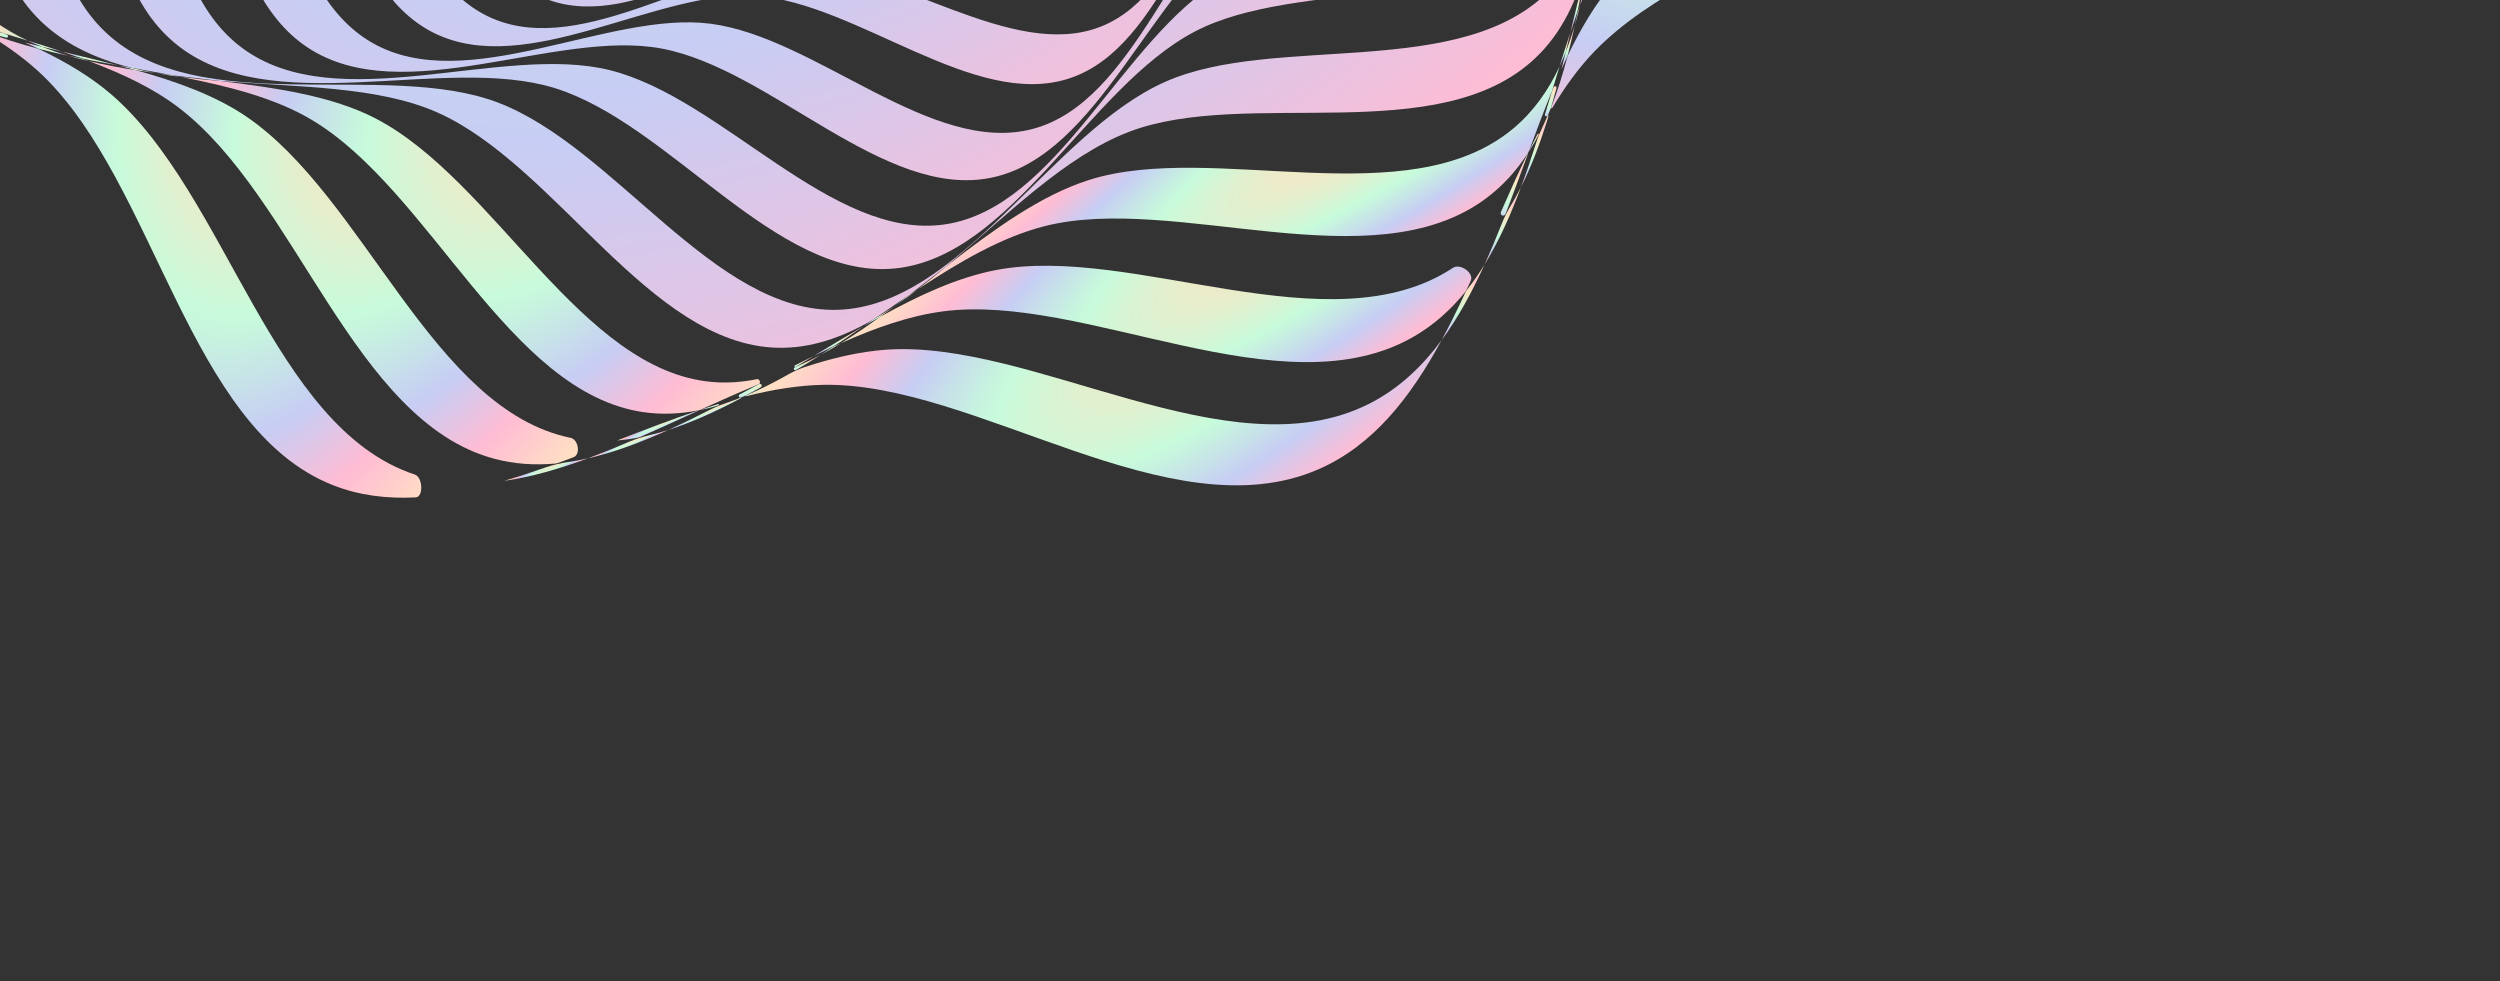 <svg width="265" height="104" viewBox="0 0 265 104" fill="none" xmlns="http://www.w3.org/2000/svg">
<rect x="0" y="0" width="265" height="104" fill="#333333" stroke="none"/>
<path d="M93.85 37.074C93.85 37.075 93.85 37.075 93.85 37.075C91.052 37.281 88.184 37.962 85.276 38.92C84.66 39.123 84.072 39.401 83.507 39.719C82.03 40.552 80.552 41.299 79.071 41.922C79.029 41.945 79.055 42.009 79.1 41.997C81.912 41.287 84.67 40.832 87.344 40.791C103.474 40.541 123.998 56.568 139.724 49.76C145.539 47.242 149.526 42.11 152.81 36.055C150.715 38.894 148.22 41.242 145.11 42.809C130.256 50.293 109.466 35.922 93.851 37.074C93.851 37.074 93.85 37.074 93.85 37.074Z" fill="url(#paint0_radial_1721_77990)"/>
<path d="M171.003 -1.798C171.003 -1.798 171.003 -1.798 171.003 -1.798C169.147 0.357 167.601 2.954 166.225 5.806C166.181 5.898 166.146 5.994 166.121 6.092C165.639 7.932 165.084 9.712 164.416 11.396C164.395 11.468 164.497 11.512 164.536 11.448C165.887 9.198 167.36 7.155 169.03 5.43C180.661 -6.585 206.358 -9.965 212.417 -25.273C213.522 -28.064 213.879 -31.013 213.723 -34.071C213.679 -34.929 211.579 -34.812 211.31 -33.996C206.304 -18.821 181.595 -14.096 171.003 -1.798C171.003 -1.798 171.003 -1.798 171.003 -1.798Z" fill="url(#paint1_radial_1721_77990)"/>
<path d="M11.789 10.002C11.789 10.002 11.789 10.002 11.789 10.002C9.633 8.146 7.034 6.599 4.18 5.223C4.092 5.18 3.999 5.146 3.904 5.122C2.062 4.64 0.28 4.084 -1.405 3.416C-1.477 3.395 -1.521 3.497 -1.457 3.536C0.793 4.886 2.836 6.36 4.561 8.029C16.576 19.661 19.956 45.358 35.264 51.417C38.055 52.522 41.004 52.879 44.062 52.722C44.92 52.679 44.803 50.579 43.987 50.31C28.812 45.303 24.087 20.595 11.789 10.003C11.789 10.002 11.789 10.002 11.789 10.002Z" fill="url(#paint2_radial_1721_77990)"/>
<path d="M53.434 50.973C53.435 50.972 53.435 50.972 53.435 50.972C56.332 50.565 59.297 49.699 62.3 48.588C61.624 48.741 60.95 48.87 60.279 48.969C59.441 49.094 58.611 49.272 57.812 49.553C56.344 50.069 54.883 50.549 53.434 50.973Z" fill="url(#paint3_radial_1721_77990)"/>
<path d="M152.81 36.056C152.81 36.056 152.81 36.056 152.81 36.056C154.563 33.679 156.036 30.957 157.355 28.056C156.795 28.965 156.197 29.832 155.554 30.648C155.457 30.772 155.373 30.905 155.307 31.048C154.51 32.761 153.685 34.442 152.81 36.056C152.809 36.056 152.81 36.056 152.81 36.056Z" fill="url(#paint4_radial_1721_77990)"/>
<path d="M157.355 28.056C157.355 28.057 157.356 28.057 157.356 28.056C158.886 25.575 160.13 22.781 161.225 19.837C160.89 20.5 160.537 21.144 160.163 21.767C159.796 22.377 159.465 23.009 159.203 23.672C158.615 25.163 158.003 26.631 157.355 28.056C157.355 28.056 157.355 28.056 157.355 28.056Z" fill="url(#paint5_radial_1721_77990)"/>
<path d="M62.301 48.588C65.115 47.949 67.971 46.872 70.847 45.572C70.172 45.787 69.498 45.977 68.825 46.138C68.103 46.311 67.39 46.525 66.707 46.818C65.232 47.449 63.762 48.048 62.301 48.588Z" fill="url(#paint6_radial_1721_77990)"/>
<path d="M26.05 12.315C26.05 12.315 26.05 12.315 26.05 12.315C22.809 10.124 18.758 8.656 14.393 7.436C12.702 7.171 11.04 6.864 9.432 6.482C13.011 7.824 16.293 9.384 18.965 11.427C31.469 20.987 37.435 44.64 52.408 48.631C54.532 49.197 56.696 49.329 58.889 49.135C58.972 49.127 59.053 49.109 59.131 49.08C59.685 48.879 60.239 48.674 60.793 48.466C61.574 48.173 61.305 46.58 60.488 46.412C45.783 43.396 38.681 20.857 26.051 12.315C26.05 12.315 26.05 12.315 26.05 12.315Z" fill="url(#paint7_radial_1721_77990)"/>
<path d="M105.568 28.627C105.568 28.627 105.568 28.627 105.568 28.627C101.492 29.411 97.385 31.31 93.269 33.597C91.901 34.586 90.53 35.523 89.151 36.371C92.788 34.743 96.394 33.478 99.931 33.009C114.982 31.013 135.919 43.753 149.876 35.67C152.006 34.437 153.797 32.82 155.335 30.923C155.383 30.864 155.423 30.799 155.454 30.731C155.603 30.409 155.75 30.087 155.897 29.764C156.274 28.933 154.782 27.885 154.02 28.387C140.977 36.99 120.012 25.849 105.568 28.627C105.568 28.627 105.568 28.627 105.568 28.627Z" fill="url(#paint8_radial_1721_77990)"/>
<path d="M173.315 -16.06C173.315 -16.06 173.315 -16.059 173.315 -16.059C171.124 -12.819 169.656 -8.767 168.436 -4.403C168.172 -2.712 167.864 -1.049 167.483 0.559C168.825 -3.02 170.384 -6.303 172.427 -8.975C181.988 -21.478 205.641 -27.445 209.632 -42.418C210.198 -44.541 210.33 -46.705 210.135 -48.899C210.128 -48.981 210.109 -49.063 210.081 -49.141C209.88 -49.694 209.675 -50.248 209.467 -50.803C209.174 -51.584 207.58 -51.315 207.412 -50.498C204.396 -35.793 181.857 -28.691 173.315 -16.06C173.315 -16.06 173.315 -16.06 173.315 -16.06Z" fill="url(#paint9_radial_1721_77990)"/>
<path d="M163.514 13.457C163.254 13.996 163.02 14.548 162.839 15.117C162.329 16.717 161.797 18.298 161.224 19.837C162.396 17.512 163.335 14.961 164.147 12.297C164.164 12.241 164.088 12.208 164.059 12.259C163.885 12.665 163.703 13.064 163.514 13.457Z" fill="url(#paint10_radial_1721_77990)"/>
<path d="M77.054 42.691C76.464 42.89 75.883 43.119 75.328 43.402C73.83 44.166 72.336 44.899 70.847 45.572C73.404 44.756 75.974 43.573 78.551 42.203C78.583 42.185 78.564 42.137 78.529 42.146C78.038 42.343 77.546 42.525 77.054 42.691Z" fill="url(#paint11_radial_1721_77990)"/>
<path d="M65.417 46.691C65.417 46.691 65.418 46.691 65.418 46.691C66.158 46.631 66.901 46.53 67.644 46.39C67.703 46.379 67.76 46.361 67.815 46.337C69.891 45.429 71.976 44.466 74.06 43.517C74.071 43.512 74.066 43.495 74.053 43.498C71.196 44.454 68.306 45.571 65.417 46.691Z" fill="url(#paint12_radial_1721_77990)"/>
<path d="M159.112 22.437C158.956 22.792 159.359 23.028 159.573 22.704C159.586 22.684 159.597 22.663 159.606 22.64C160.42 20.53 161.198 18.382 161.98 16.254C161.986 16.238 161.962 16.226 161.952 16.24C160.97 18.239 160.036 20.323 159.112 22.437Z" fill="url(#paint13_radial_1721_77990)"/>
<path d="M84.347 38.886C84.302 38.913 84.256 38.94 84.211 38.967C84.065 39.054 84.179 39.295 84.34 39.239C84.348 39.236 84.356 39.232 84.364 39.228C85.24 38.715 86.115 38.176 86.99 37.617C86.113 38.087 85.232 38.513 84.348 38.885L84.347 38.886Z" fill="url(#paint14_radial_1721_77990)"/>
<path d="M2.655 4.513C2.655 4.513 2.655 4.513 2.655 4.513C3.04 4.687 3.421 4.862 3.798 5.041C3.964 5.119 4.137 5.183 4.316 5.228C5.299 5.478 6.298 5.709 7.307 5.925C6.334 5.641 5.386 5.324 4.471 4.964C3.865 4.816 3.259 4.667 2.655 4.514C2.655 4.514 2.655 4.514 2.655 4.513Z" fill="url(#paint15_radial_1721_77990)"/>
<path d="M165.513 7.335C165.513 7.335 165.513 7.335 165.513 7.335C165.686 6.95 165.862 6.569 166.04 6.192C166.119 6.026 166.182 5.853 166.228 5.675C166.478 4.692 166.708 3.692 166.925 2.683C166.641 3.656 166.323 4.604 165.964 5.519C165.816 6.125 165.666 6.731 165.513 7.335C165.513 7.335 165.513 7.335 165.513 7.335Z" fill="url(#paint16_radial_1721_77990)"/>
<path d="M164.517 9.647C164.517 9.647 164.517 9.647 164.517 9.647C164.267 10.475 164.018 11.304 163.765 12.133C163.713 12.305 163.969 12.414 164.059 12.258C164.181 11.973 164.3 11.685 164.416 11.395C164.613 10.72 164.803 10.039 164.987 9.353C165.045 9.138 164.769 9.043 164.683 9.248C164.628 9.381 164.573 9.514 164.518 9.647C164.517 9.647 164.517 9.647 164.517 9.647Z" fill="url(#paint17_radial_1721_77990)"/>
<path d="M0.343 3.518C0.343 3.517 0.343 3.517 0.343 3.517C-0.485 3.268 -1.315 3.018 -2.143 2.766C-2.315 2.713 -2.424 2.969 -2.268 3.059C-1.984 3.181 -1.696 3.3 -1.405 3.416C-0.73 3.613 -0.049 3.803 0.636 3.987C0.852 4.045 0.947 3.77 0.741 3.683C0.609 3.628 0.476 3.573 0.343 3.518C0.343 3.518 0.343 3.518 0.343 3.518Z" fill="url(#paint18_radial_1721_77990)"/>
<path d="M80.463 40.715C79.774 41.08 79.084 41.445 78.394 41.809C78.215 41.903 78.332 42.198 78.528 42.146C78.709 42.074 78.89 42 79.07 41.924C79.59 41.643 80.109 41.355 80.629 41.061C80.867 40.927 80.715 40.612 80.463 40.715L80.463 40.715Z" fill="url(#paint19_radial_1721_77990)"/>
<path d="M74.244 43.433C74.244 43.433 74.244 43.433 74.244 43.433C74.242 43.434 74.241 43.434 74.24 43.435C74.227 43.441 74.233 43.46 74.247 43.458C74.883 43.326 75.519 43.165 76.155 42.975C76.159 42.974 76.164 42.972 76.168 42.97C76.249 42.928 76.201 42.808 76.113 42.835C75.492 43.025 74.869 43.225 74.245 43.432C74.245 43.432 74.244 43.432 74.244 43.433Z" fill="url(#paint20_radial_1721_77990)"/>
<path d="M162.079 15.984C162.079 15.984 162.079 15.984 162.079 15.984C162.078 15.986 162.078 15.988 162.077 15.99C162.071 16.007 162.095 16.02 162.105 16.004C162.461 15.444 162.794 14.863 163.107 14.266C163.109 14.262 163.11 14.258 163.112 14.254C163.137 14.174 163.028 14.128 162.989 14.203C162.68 14.787 162.377 15.381 162.079 15.983C162.079 15.983 162.079 15.984 162.079 15.984Z" fill="url(#paint21_radial_1721_77990)"/>
<path d="M75.5 40.49C75.5 40.49 75.5 40.49 75.5 40.49C61.509 39.285 52.462 19.114 39.799 12.549C35.227 10.179 29.317 9.315 23.219 8.575C21.872 8.465 20.537 8.333 19.225 8.162C24.351 9.169 29.19 10.414 33.006 12.682C45.689 20.224 53.819 41.599 68.196 43.686C70.157 43.971 72.109 43.878 74.054 43.496C74.117 43.474 74.18 43.453 74.244 43.432C76.323 42.487 78.399 41.558 80.464 40.713C80.679 40.599 80.494 40.135 80.256 40.184C78.689 40.509 77.106 40.628 75.5 40.49C75.5 40.49 75.5 40.49 75.5 40.49Z" fill="url(#paint22_radial_1721_77990)"/>
<path d="M160.45 13.585C160.45 13.585 160.45 13.585 160.449 13.585C149.265 22.995 128.575 14.92 115.456 19.07C110.304 20.699 105.33 24.341 100.377 28.172C99.354 29.033 98.327 29.87 97.294 30.662C101.756 27.71 106.23 25.113 110.748 23.968C124.546 20.472 145.428 30.055 157.545 21.01C159.316 19.688 160.758 18.073 161.953 16.242C161.995 16.156 162.038 16.07 162.08 15.985C162.872 13.832 163.67 11.7 164.518 9.649C164.781 8.777 165.045 7.907 165.312 7.043C164.133 9.569 162.573 11.799 160.45 13.585C160.45 13.585 160.45 13.585 160.45 13.585Z" fill="url(#paint23_radial_1721_77990)"/>
<path d="M-3.595 -0.55C-3.594 -0.551 -3.594 -0.551 -3.594 -0.551C-13.004 -11.736 -4.929 -32.426 -9.079 -45.545C-10.708 -50.697 -14.35 -55.67 -18.181 -60.623C-19.042 -61.647 -19.879 -62.673 -20.671 -63.706C-17.719 -59.245 -15.122 -54.77 -13.977 -50.252C-10.481 -36.454 -20.065 -15.572 -11.02 -3.455C-9.698 -1.684 -8.083 -0.242 -6.251 0.953C-6.165 0.995 -6.08 1.038 -5.994 1.08C-3.841 1.872 -1.71 2.67 0.342 3.518C1.213 3.781 2.084 4.045 2.947 4.311C0.422 3.133 -1.809 1.573 -3.595 -0.55C-3.595 -0.55 -3.595 -0.55 -3.595 -0.55Z" fill="url(#paint24_radial_1721_77990)"/>
<path d="M7.307 5.924C8.003 6.127 8.712 6.312 9.431 6.482C9.421 6.478 9.41 6.474 9.399 6.47C8.935 6.296 8.457 6.165 7.972 6.064C7.75 6.018 7.528 5.971 7.307 5.924Z" fill="url(#paint25_radial_1721_77990)"/>
<path d="M86.989 37.617C86.99 37.617 86.99 37.617 86.99 37.617C87.713 37.229 88.433 36.812 89.151 36.37C88.922 36.473 88.692 36.577 88.463 36.683C88.383 36.719 88.307 36.762 88.234 36.81C87.819 37.082 87.404 37.352 86.99 37.617C86.989 37.617 86.989 37.617 86.989 37.617Z" fill="url(#paint26_radial_1721_77990)"/>
<path d="M166.925 2.683C167.128 1.987 167.312 1.279 167.483 0.559C167.479 0.57 167.475 0.581 167.471 0.591C167.297 1.055 167.165 1.533 167.065 2.018C167.018 2.24 166.972 2.462 166.925 2.683Z" fill="url(#paint27_radial_1721_77990)"/>
<path d="M12.571 6.945C13.183 7.105 13.791 7.269 14.393 7.437C15.112 7.55 15.836 7.654 16.563 7.754C15.678 7.594 14.809 7.408 13.96 7.195C13.497 7.112 13.034 7.029 12.572 6.946C12.572 6.946 12.571 6.946 12.571 6.945Z" fill="url(#paint28_radial_1721_77990)"/>
<path d="M91.581 34.554C91.581 34.554 91.581 34.554 91.581 34.554C92.144 34.228 92.706 33.908 93.269 33.596C93.778 33.228 94.287 32.852 94.794 32.472C94.057 32.972 93.316 33.442 92.569 33.875C92.24 34.102 91.911 34.328 91.581 34.554C91.581 34.554 91.581 34.554 91.581 34.554Z" fill="url(#paint29_radial_1721_77990)"/>
<path d="M166.961 1.995C167.127 1.525 167.263 1.045 167.359 0.556C167.562 -0.485 167.756 -1.532 167.945 -2.579C167.43 -0.609 166.951 1.409 166.467 3.432C166.629 2.949 166.794 2.47 166.961 1.995Z" fill="url(#paint30_radial_1721_77990)"/>
<path d="M87.664 37.055C88.115 36.842 88.553 36.6 88.969 36.323C89.84 35.743 90.71 35.151 91.58 34.554C89.806 35.579 88.031 36.658 86.257 37.732C86.727 37.502 87.195 37.276 87.664 37.055Z" fill="url(#paint31_radial_1721_77990)"/>
<path d="M7.996 5.961C8.466 6.127 8.946 6.263 9.435 6.359C10.476 6.562 11.523 6.756 12.57 6.945C10.6 6.43 8.582 5.951 6.559 5.467C7.041 5.629 7.521 5.793 7.996 5.961Z" fill="url(#paint32_radial_1721_77990)"/>
<path d="M84.347 38.885C84.984 38.503 85.62 38.117 86.257 37.732C85.597 38.056 84.937 38.388 84.276 38.725C84.147 38.791 84.213 38.941 84.347 38.885Z" fill="url(#paint33_radial_1721_77990)"/>
<path d="M165.963 5.52C166.133 4.825 166.3 4.129 166.467 3.432C166.069 4.617 165.686 5.824 165.311 7.043C165.542 6.546 165.76 6.038 165.963 5.52Z" fill="url(#paint34_radial_1721_77990)"/>
<path d="M4.471 4.963C5.166 5.133 5.862 5.3 6.559 5.467C5.374 5.069 4.167 4.686 2.948 4.311C3.445 4.542 3.953 4.76 4.471 4.963Z" fill="url(#paint35_radial_1721_77990)"/>
<path d="M16.563 7.752C16.563 7.752 16.563 7.752 16.563 7.753C17.436 7.911 18.325 8.046 19.225 8.162C18.899 8.098 18.573 8.035 18.245 7.973C17.683 7.902 17.122 7.829 16.563 7.752C16.563 7.752 16.563 7.752 16.563 7.752Z" fill="url(#paint36_radial_1721_77990)"/>
<path d="M94.794 32.471C94.794 32.471 94.794 32.471 94.794 32.471C95.633 31.902 96.465 31.296 97.294 30.66C96.982 30.867 96.67 31.075 96.359 31.284C95.838 31.684 95.317 32.08 94.795 32.471C94.795 32.471 94.794 32.471 94.794 32.471Z" fill="url(#paint37_radial_1721_77990)"/>
<path d="M172.935 -36.403C172.935 -36.403 172.935 -36.403 172.935 -36.403C178.552 -48.978 197.486 -58.83 197.863 -72.383C197.962 -75.937 196.772 -79.308 194.875 -82.579C194.006 -83.841 193.135 -85.104 192.285 -86.368C191.258 -87.709 190.207 -89.046 189.171 -90.387C183.836 -96.725 177.55 -102.936 174.972 -109.693C170.236 -122.105 176.857 -142.502 167.159 -152.754C164.485 -155.58 160.972 -157.211 157.031 -158.204C155.595 -158.461 154.162 -158.715 152.746 -158.984C151.09 -159.194 149.424 -159.385 147.773 -159.585C139.564 -160.257 130.915 -160.124 124.599 -162.945C112.024 -168.562 102.171 -187.496 88.618 -187.873C85.064 -187.972 81.694 -186.782 78.423 -184.884C77.16 -184.016 75.897 -183.144 74.633 -182.295C73.293 -181.267 71.955 -180.217 70.615 -179.181C64.277 -173.846 58.065 -167.56 51.309 -164.981C38.897 -160.245 18.5 -166.867 8.248 -157.169C5.421 -154.495 3.79 -150.982 2.797 -147.041C2.541 -145.605 2.286 -144.171 2.017 -142.756C1.808 -141.099 1.616 -139.434 1.416 -137.782C0.745 -129.574 0.878 -120.924 -1.944 -114.609C-7.56 -102.034 -26.495 -92.181 -26.872 -78.628C-26.97 -75.074 -25.78 -71.703 -23.883 -68.432C-23.014 -67.17 -22.143 -65.907 -21.294 -64.643C-20.266 -63.303 -19.216 -61.965 -18.18 -60.624C-12.845 -54.286 -6.558 -48.075 -3.98 -41.318C0.756 -28.906 -5.866 -8.51 3.832 1.743C6.506 4.569 10.02 6.2 13.96 7.193C15.397 7.449 16.83 7.704 18.245 7.973C19.902 8.182 21.567 8.374 23.219 8.574C31.428 9.245 40.077 9.113 46.393 11.934C58.968 17.55 68.82 36.485 82.374 36.862C85.927 36.961 89.298 35.771 92.569 33.873C93.832 33.005 95.095 32.133 96.359 31.284C97.699 30.256 99.037 29.206 100.377 28.17C106.715 22.835 112.926 16.549 119.683 13.97C132.095 9.234 152.492 15.856 162.744 6.158C165.571 3.484 167.202 -0.029 168.194 -3.97C168.451 -5.407 168.706 -6.84 168.974 -8.255C169.184 -9.912 169.375 -11.577 169.576 -13.229C170.247 -21.438 170.114 -30.087 172.935 -36.403C172.935 -36.403 172.935 -36.403 172.935 -36.403ZM164.438 -1.223C155.112 8.687 135.106 3.457 123.423 8.712C111.312 14.16 101.859 32.444 88.791 32.84C75.723 33.238 65.176 15.563 52.756 10.861C40.775 6.325 21.124 12.762 11.214 3.437C1.303 -5.889 6.534 -25.895 1.278 -37.578C-4.17 -49.689 -22.453 -59.142 -22.85 -72.21C-23.247 -85.278 -5.572 -95.825 -0.871 -108.245C3.665 -120.226 -2.772 -139.877 6.554 -149.787C15.879 -159.698 35.886 -154.467 47.568 -159.723C59.68 -165.17 69.133 -183.454 82.201 -183.851C95.269 -184.248 105.816 -166.573 118.235 -161.872C130.216 -157.336 149.867 -163.773 159.778 -154.447C169.688 -145.122 164.457 -125.115 169.713 -113.432C175.161 -101.321 193.444 -91.868 193.841 -78.8C194.238 -65.732 176.564 -55.185 171.862 -42.766C167.326 -30.785 173.763 -11.133 164.438 -1.223Z" fill="url(#paint38_radial_1721_77990)"/>
<path d="M189.467 -84.738C189.467 -84.738 189.467 -84.738 189.467 -84.739C188.353 -97.279 170.247 -105.342 164.332 -116.68C158.626 -127.617 162.534 -147.143 152.485 -155.552C142.435 -163.962 123.904 -156.674 112.132 -160.364C99.929 -164.189 88.801 -180.589 76.26 -179.476C63.72 -178.362 55.656 -160.256 44.318 -154.341C33.381 -148.635 13.856 -152.543 5.446 -142.493C-2.964 -132.444 4.324 -113.913 0.635 -102.141C-3.19 -89.938 -19.591 -78.81 -18.477 -66.269C-17.364 -53.729 0.742 -45.665 6.658 -34.327C12.364 -23.39 8.456 -3.865 18.505 4.545C28.555 12.955 47.086 5.667 58.857 9.356C71.06 13.181 82.189 29.582 94.729 28.468C107.27 27.354 115.333 9.248 126.671 3.333C137.608 -2.373 157.134 1.535 165.543 -8.514C173.953 -18.564 166.665 -37.095 170.354 -48.866C174.179 -61.069 190.579 -72.198 189.466 -84.738C189.466 -84.738 189.466 -84.738 189.467 -84.738ZM166.08 -15.675C158.569 -5.559 139.608 -8.219 129.428 -2.13C118.876 4.182 112.148 22.013 100.172 23.783C88.196 25.553 76.598 10.432 64.67 7.443C53.164 4.559 35.783 12.592 25.667 5.081C15.55 -2.43 18.21 -21.391 12.121 -31.571C5.809 -42.123 -12.022 -48.851 -13.792 -60.827C-15.562 -72.803 -0.441 -84.401 2.549 -96.329C5.432 -107.835 -2.6 -125.216 4.911 -135.332C12.422 -145.449 31.383 -142.789 41.562 -148.878C52.115 -155.19 58.843 -173.021 70.819 -174.791C82.794 -176.561 94.393 -161.44 106.321 -158.451C117.827 -155.567 135.207 -163.599 145.324 -156.088C155.441 -148.577 152.78 -129.616 158.87 -119.437C165.182 -108.884 183.013 -102.156 184.783 -90.181C186.553 -78.205 171.431 -66.606 168.442 -54.678C165.558 -43.172 173.591 -25.792 166.08 -15.675Z" fill="url(#paint39_radial_1721_77990)"/>
<path d="M179.83 -95.112C177.465 -106.491 160.001 -111.944 153.363 -121.704C146.959 -131.12 148.451 -149.44 138.336 -156.074C128.22 -162.708 112.012 -154.04 100.824 -156.161C89.226 -158.36 77.266 -172.205 65.887 -169.84C54.509 -167.475 49.056 -150.011 39.295 -143.372C29.879 -136.969 11.559 -138.46 4.925 -128.345C-1.709 -118.23 6.96 -102.021 4.838 -90.833C2.639 -79.235 -11.206 -67.275 -8.84 -55.897C-6.475 -44.518 10.989 -39.065 17.627 -29.305C24.031 -19.889 22.54 -1.569 32.655 5.065C42.77 11.699 58.978 3.031 70.166 5.153C81.764 7.351 93.725 21.196 105.103 18.831C116.481 16.466 121.934 -0.998 131.695 -7.637C141.111 -14.04 159.431 -12.549 166.065 -22.664C172.699 -32.779 164.031 -48.988 166.152 -60.175C168.351 -71.774 182.196 -83.734 179.83 -95.112ZM165.521 -29.441C159.738 -19.395 142.128 -19.8 133.476 -13.149C124.508 -6.254 120.264 10.758 109.511 13.655C98.757 16.552 86.543 3.973 75.324 2.515C64.503 1.109 49.479 10.305 39.432 4.522C29.386 -1.26 29.791 -18.871 23.14 -27.523C16.244 -36.491 -0.767 -40.735 -3.664 -51.489C-6.561 -62.242 6.018 -74.457 7.476 -85.675C8.882 -96.496 -0.314 -111.52 5.469 -121.567C11.252 -131.614 28.861 -131.208 37.514 -137.859C46.482 -144.754 50.726 -161.766 61.479 -164.663C72.233 -167.56 84.447 -154.981 95.665 -153.523C106.487 -152.117 121.511 -161.313 131.558 -155.53C141.605 -149.747 141.199 -132.138 147.85 -123.486C154.745 -114.517 171.757 -110.273 174.654 -99.52C177.55 -88.766 164.971 -76.552 163.514 -65.334C162.108 -54.512 171.304 -39.488 165.521 -29.441Z" fill="url(#paint40_radial_1721_77990)"/>
<path d="M169.297 -103.396C165.933 -113.503 149.453 -116.609 142.37 -124.79C135.538 -132.681 134.946 -149.52 125.03 -154.484C115.115 -159.447 101.28 -149.83 90.868 -150.571C80.075 -151.339 67.712 -162.671 57.604 -159.307C47.497 -155.943 44.391 -139.462 36.21 -132.38C28.319 -125.547 11.48 -124.956 6.516 -115.04C1.553 -105.124 11.17 -91.29 10.429 -80.878C9.661 -70.085 -1.671 -57.722 1.693 -47.614C5.057 -37.506 21.538 -34.4 28.62 -26.219C35.453 -18.328 36.045 -1.49 45.96 3.474C55.876 8.438 69.71 -1.179 80.122 -0.439C90.915 0.329 103.278 11.662 113.386 8.297C123.494 4.933 126.6 -11.547 134.781 -18.63C142.672 -25.462 159.51 -26.055 164.474 -35.969C169.438 -45.885 159.821 -59.72 160.561 -70.132C161.329 -80.925 172.662 -93.288 169.297 -103.396ZM157.326 -74.551C157.198 -64.588 167.13 -51.938 162.951 -42.214C158.771 -32.489 142.759 -30.991 135.617 -24.042C128.214 -16.838 126.17 -0.961 116.724 2.806C107.279 6.573 94.869 -3.54 84.541 -3.673C74.578 -3.8 61.928 6.131 52.204 1.952C42.48 -2.227 40.981 -18.24 34.032 -25.381C26.829 -32.784 10.952 -34.829 7.185 -44.275C3.418 -53.72 13.531 -66.13 13.663 -76.458C13.791 -86.421 3.859 -99.071 8.038 -108.795C12.218 -118.519 28.23 -120.018 35.372 -126.966C42.775 -134.17 44.819 -150.047 54.265 -153.814C63.71 -157.581 76.12 -147.468 86.448 -147.336C96.411 -147.208 109.061 -157.14 118.785 -152.96C128.509 -148.781 130.008 -132.768 136.957 -125.627C144.16 -118.224 160.037 -116.179 163.804 -106.734C167.571 -97.288 157.458 -84.879 157.326 -74.551Z" fill="url(#paint41_radial_1721_77990)"/>
<path d="M131.648 -126.01C124.646 -132.415 122.335 -147.556 112.858 -150.991C103.381 -154.426 91.904 -144.283 82.424 -143.853C72.597 -143.407 60.238 -152.335 51.467 -148.231C42.695 -144.126 41.63 -128.917 34.991 -121.659C28.587 -114.657 13.445 -112.345 10.01 -102.868C6.575 -93.392 16.718 -81.915 17.148 -72.435C17.594 -62.608 8.666 -50.249 12.771 -41.477C16.875 -32.706 32.084 -31.64 39.342 -25.002C46.344 -18.597 48.656 -3.456 58.133 -0.021C67.609 3.414 79.086 -6.729 88.566 -7.159C98.394 -7.604 110.752 1.323 119.524 -2.781C128.295 -6.886 129.361 -22.094 136 -29.353C142.404 -36.355 157.546 -38.667 160.981 -48.143C164.416 -57.62 154.272 -69.097 153.842 -78.577C153.397 -88.404 162.324 -100.763 158.22 -109.534C154.116 -118.306 138.907 -119.372 131.648 -126.01ZM150.146 -82.194C151.077 -73.227 161.331 -62.903 158.597 -53.725C155.862 -44.548 141.63 -41.519 135.943 -34.524C130.047 -27.274 129.877 -12.791 121.785 -8.414C113.693 -4.037 101.479 -11.821 92.184 -10.855C83.217 -9.924 72.893 0.33 63.715 -2.404C54.538 -5.139 51.509 -19.371 44.514 -25.058C37.264 -30.954 22.781 -31.124 18.404 -39.216C14.027 -47.308 21.811 -59.522 20.845 -68.817C19.914 -77.784 9.66 -88.108 12.394 -97.285C15.129 -106.463 29.361 -109.492 35.048 -116.486C40.944 -123.737 41.114 -138.22 49.206 -142.597C57.298 -146.974 69.512 -139.19 78.807 -140.156C87.774 -141.087 98.098 -151.341 107.276 -148.607C116.453 -145.872 119.482 -131.64 126.476 -125.952C133.727 -120.057 148.21 -119.887 152.587 -111.795C156.964 -103.703 149.18 -91.489 150.146 -82.194Z" fill="url(#paint42_radial_1721_77990)"/>
<path d="M121.475 -125.473C114.546 -130.466 110.898 -143.759 102.067 -145.84C93.237 -147.921 84.038 -137.654 75.609 -136.279C66.871 -134.854 54.89 -141.543 47.478 -136.957C40.066 -132.372 40.703 -118.666 35.526 -111.483C30.533 -104.554 17.24 -100.906 15.159 -92.076C13.079 -83.246 23.345 -74.046 24.72 -65.617C26.145 -56.879 19.456 -44.899 24.042 -37.487C28.627 -30.074 42.333 -30.711 49.516 -25.535C56.445 -20.542 60.093 -7.248 68.923 -5.168C77.753 -3.087 86.953 -13.353 95.382 -14.728C104.12 -16.153 116.1 -9.464 123.512 -14.05C130.925 -18.635 130.288 -32.342 135.464 -39.525C140.457 -46.453 153.751 -50.102 155.832 -58.932C157.912 -67.762 147.646 -76.961 146.271 -85.391C144.846 -94.128 151.535 -106.109 146.949 -113.521C142.363 -120.933 128.657 -120.296 121.475 -125.473ZM142.253 -88.163C144.012 -80.291 154.197 -72.181 152.721 -63.741C151.244 -55.301 138.911 -51.132 134.583 -44.325C130.097 -37.269 131.45 -24.381 124.713 -19.651C117.976 -14.92 106.313 -20.569 98.154 -18.745C90.282 -16.986 82.172 -6.801 73.732 -8.278C65.292 -9.754 61.123 -22.088 54.316 -26.416C47.26 -30.902 34.372 -29.549 29.642 -36.286C24.911 -43.022 30.56 -54.685 28.736 -62.845C26.977 -70.717 16.792 -78.827 18.269 -87.267C19.745 -95.707 32.079 -99.876 36.407 -106.683C40.893 -113.739 39.54 -126.627 46.277 -131.357C53.014 -136.087 64.677 -130.439 72.836 -132.262C80.708 -134.021 88.818 -144.206 97.258 -142.73C105.698 -141.253 109.867 -128.919 116.674 -124.592C123.73 -120.106 136.618 -121.459 141.348 -114.722C146.079 -107.985 140.43 -96.322 142.253 -88.163Z" fill="url(#paint43_radial_1721_77990)"/>
<path d="M112.104 -123.333C105.472 -127.026 100.879 -138.386 92.868 -139.312C84.857 -140.238 77.795 -130.224 70.495 -128.141C62.928 -125.981 51.66 -130.65 45.59 -125.837C39.518 -121.024 41.495 -108.989 37.666 -102.114C33.973 -95.482 22.613 -90.888 21.687 -82.878C20.761 -74.867 30.774 -67.804 32.858 -60.505C35.018 -52.937 30.349 -41.67 35.162 -35.599C39.975 -29.528 52.01 -31.505 58.885 -27.676C65.517 -23.982 70.111 -12.622 78.121 -11.696C86.132 -10.771 93.195 -20.784 100.494 -22.868C108.062 -25.028 119.329 -20.358 125.4 -25.171C131.471 -29.985 129.494 -42.02 133.323 -48.895C137.017 -55.527 148.377 -60.12 149.303 -68.131C150.228 -76.141 140.215 -83.204 138.131 -90.504C135.971 -98.071 140.641 -109.339 135.828 -115.409C131.014 -121.481 118.979 -119.504 112.104 -123.333ZM133.94 -92.412C136.288 -85.694 146.045 -79.63 145.615 -72.082C145.186 -64.535 134.804 -59.617 131.709 -53.208C128.5 -46.565 131.006 -35.409 125.587 -30.573C120.167 -25.738 109.367 -29.493 102.403 -27.06C95.684 -24.712 89.62 -14.955 82.073 -15.385C74.525 -15.814 69.608 -26.196 63.199 -29.291C56.556 -32.5 45.4 -29.994 40.564 -35.414C35.728 -40.833 39.484 -51.633 37.05 -58.597C34.703 -65.316 24.946 -71.38 25.375 -78.927C25.805 -86.475 36.187 -91.393 39.282 -97.801C42.49 -104.444 39.984 -115.601 45.404 -120.436C50.824 -125.272 61.623 -121.516 68.588 -123.95C75.306 -126.298 81.371 -136.055 88.918 -135.625C96.465 -135.195 101.383 -124.814 107.792 -121.719C114.435 -118.51 125.591 -121.016 130.427 -115.596C135.263 -110.176 131.507 -99.377 133.94 -92.412Z" fill="url(#paint44_radial_1721_77990)"/>
<defs>
<radialGradient id="paint0_radial_1721_77990" cx="0" cy="0" r="1" gradientUnits="userSpaceOnUse" gradientTransform="translate(136.254 24.86) rotate(-39.196) scale(132.982 41.237)">
<stop stop-color="#FFB6D5"/>
<stop offset="0.1" stop-color="#FFE3C0"/>
<stop offset="0.29" stop-color="#C7FBDB"/>
<stop offset="0.43" stop-color="#C7CDF4"/>
<stop offset="0.54" stop-color="#FFBCD4"/>
<stop offset="0.66" stop-color="#FFE0C3"/>
<stop offset="0.76" stop-color="#B0F1D4"/>
<stop offset="0.84" stop-color="#C9CEEC"/>
<stop offset="0.91" stop-color="#FFC1DA"/>
<stop offset="1" stop-color="#BDFFE3"/>
</radialGradient>
<radialGradient id="paint1_radial_1721_77990" cx="0" cy="0" r="1" gradientUnits="userSpaceOnUse" gradientTransform="translate(205.72 -32.594) rotate(-40.322) scale(125.071 41.233)">
<stop stop-color="#FFB6D5"/>
<stop offset="0.1" stop-color="#FFE3C0"/>
<stop offset="0.29" stop-color="#C7FBDB"/>
<stop offset="0.43" stop-color="#C7CDF4"/>
<stop offset="0.54" stop-color="#FFBCD4"/>
<stop offset="0.66" stop-color="#FFE0C3"/>
<stop offset="0.76" stop-color="#B0F1D4"/>
<stop offset="0.84" stop-color="#C9CEEC"/>
<stop offset="0.91" stop-color="#FFC1DA"/>
<stop offset="1" stop-color="#BDFFE3"/>
</radialGradient>
<radialGradient id="paint2_radial_1721_77990" cx="0" cy="0" r="1" gradientUnits="userSpaceOnUse" gradientTransform="translate(28.974 6.714) rotate(-75.787) scale(94.895 54.345)">
<stop stop-color="#FFB6D5"/>
<stop offset="0.1" stop-color="#FFE3C0"/>
<stop offset="0.29" stop-color="#C7FBDB"/>
<stop offset="0.43" stop-color="#C7CDF4"/>
<stop offset="0.54" stop-color="#FFBCD4"/>
<stop offset="0.66" stop-color="#FFE0C3"/>
<stop offset="0.76" stop-color="#B0F1D4"/>
<stop offset="0.84" stop-color="#C9CEEC"/>
<stop offset="0.91" stop-color="#FFC1DA"/>
<stop offset="1" stop-color="#BDFFE3"/>
</radialGradient>
<radialGradient id="paint3_radial_1721_77990" cx="0" cy="0" r="1" gradientUnits="userSpaceOnUse" gradientTransform="translate(60.621 48.203) rotate(-28.678) scale(16.597 1.798)">
<stop stop-color="#FFB6D5"/>
<stop offset="0.1" stop-color="#FFE3C0"/>
<stop offset="0.29" stop-color="#C7FBDB"/>
<stop offset="0.43" stop-color="#C7CDF4"/>
<stop offset="0.54" stop-color="#FFBCD4"/>
<stop offset="0.66" stop-color="#FFE0C3"/>
<stop offset="0.76" stop-color="#B0F1D4"/>
<stop offset="0.84" stop-color="#C9CEEC"/>
<stop offset="0.91" stop-color="#FFC1DA"/>
<stop offset="1" stop-color="#BDFFE3"/>
</radialGradient>
<radialGradient id="paint4_radial_1721_77990" cx="0" cy="0" r="1" gradientUnits="userSpaceOnUse" gradientTransform="translate(156.841 29.695) rotate(-48.726) scale(14.794 6.773)">
<stop stop-color="#FFB6D5"/>
<stop offset="0.1" stop-color="#FFE3C0"/>
<stop offset="0.29" stop-color="#C7FBDB"/>
<stop offset="0.43" stop-color="#C7CDF4"/>
<stop offset="0.54" stop-color="#FFBCD4"/>
<stop offset="0.66" stop-color="#FFE0C3"/>
<stop offset="0.76" stop-color="#B0F1D4"/>
<stop offset="0.84" stop-color="#C9CEEC"/>
<stop offset="0.91" stop-color="#FFC1DA"/>
<stop offset="1" stop-color="#BDFFE3"/>
</radialGradient>
<radialGradient id="paint5_radial_1721_77990" cx="0" cy="0" r="1" gradientUnits="userSpaceOnUse" gradientTransform="translate(160.829 21.544) rotate(-52.372) scale(14.175 7.113)">
<stop stop-color="#FFB6D5"/>
<stop offset="0.1" stop-color="#FFE3C0"/>
<stop offset="0.29" stop-color="#C7FBDB"/>
<stop offset="0.43" stop-color="#C7CDF4"/>
<stop offset="0.54" stop-color="#FFBCD4"/>
<stop offset="0.66" stop-color="#FFE0C3"/>
<stop offset="0.76" stop-color="#B0F1D4"/>
<stop offset="0.84" stop-color="#C9CEEC"/>
<stop offset="0.91" stop-color="#FFC1DA"/>
<stop offset="1" stop-color="#BDFFE3"/>
</radialGradient>
<radialGradient id="paint6_radial_1721_77990" cx="0" cy="0" r="1" gradientUnits="userSpaceOnUse" gradientTransform="translate(69.389 45.682) rotate(-25.942) scale(16.466 0.861)">
<stop stop-color="#FFB6D5"/>
<stop offset="0.1" stop-color="#FFE3C0"/>
<stop offset="0.29" stop-color="#C7FBDB"/>
<stop offset="0.43" stop-color="#C7CDF4"/>
<stop offset="0.54" stop-color="#FFBCD4"/>
<stop offset="0.66" stop-color="#FFE0C3"/>
<stop offset="0.76" stop-color="#B0F1D4"/>
<stop offset="0.84" stop-color="#C9CEEC"/>
<stop offset="0.91" stop-color="#FFC1DA"/>
<stop offset="1" stop-color="#BDFFE3"/>
</radialGradient>
<radialGradient id="paint7_radial_1721_77990" cx="0" cy="0" r="1" gradientUnits="userSpaceOnUse" gradientTransform="translate(42.472 7.303) rotate(-69.786) scale(93.369 55.231)">
<stop stop-color="#FFB6D5"/>
<stop offset="0.1" stop-color="#FFE3C0"/>
<stop offset="0.29" stop-color="#C7FBDB"/>
<stop offset="0.43" stop-color="#C7CDF4"/>
<stop offset="0.54" stop-color="#FFBCD4"/>
<stop offset="0.66" stop-color="#FFE0C3"/>
<stop offset="0.76" stop-color="#B0F1D4"/>
<stop offset="0.84" stop-color="#C9CEEC"/>
<stop offset="0.91" stop-color="#FFC1DA"/>
<stop offset="1" stop-color="#BDFFE3"/>
</radialGradient>
<radialGradient id="paint8_radial_1721_77990" cx="0" cy="0" r="1" gradientUnits="userSpaceOnUse" gradientTransform="translate(143.835 17.682) rotate(-36.346) scale(126.936 32.807)">
<stop stop-color="#FFB6D5"/>
<stop offset="0.1" stop-color="#FFE3C0"/>
<stop offset="0.29" stop-color="#C7FBDB"/>
<stop offset="0.43" stop-color="#C7CDF4"/>
<stop offset="0.54" stop-color="#FFBCD4"/>
<stop offset="0.66" stop-color="#FFE0C3"/>
<stop offset="0.76" stop-color="#B0F1D4"/>
<stop offset="0.84" stop-color="#C9CEEC"/>
<stop offset="0.91" stop-color="#FFC1DA"/>
<stop offset="1" stop-color="#BDFFE3"/>
</radialGradient>
<radialGradient id="paint9_radial_1721_77990" cx="0" cy="0" r="1" gradientUnits="userSpaceOnUse" gradientTransform="translate(202.7 -44.213) rotate(-44.016) scale(114.96 44.858)">
<stop stop-color="#FFB6D5"/>
<stop offset="0.1" stop-color="#FFE3C0"/>
<stop offset="0.29" stop-color="#C7FBDB"/>
<stop offset="0.43" stop-color="#C7CDF4"/>
<stop offset="0.54" stop-color="#FFBCD4"/>
<stop offset="0.66" stop-color="#FFE0C3"/>
<stop offset="0.76" stop-color="#B0F1D4"/>
<stop offset="0.84" stop-color="#C9CEEC"/>
<stop offset="0.91" stop-color="#FFC1DA"/>
<stop offset="1" stop-color="#BDFFE3"/>
</radialGradient>
<radialGradient id="paint10_radial_1721_77990" cx="0" cy="0" r="1" gradientUnits="userSpaceOnUse" gradientTransform="translate(163.999 13.571) rotate(-56.105) scale(12.85 6.919)">
<stop stop-color="#FFB6D5"/>
<stop offset="0.1" stop-color="#FFE3C0"/>
<stop offset="0.29" stop-color="#C7FBDB"/>
<stop offset="0.43" stop-color="#C7CDF4"/>
<stop offset="0.54" stop-color="#FFBCD4"/>
<stop offset="0.66" stop-color="#FFE0C3"/>
<stop offset="0.76" stop-color="#B0F1D4"/>
<stop offset="0.84" stop-color="#C9CEEC"/>
<stop offset="0.91" stop-color="#FFC1DA"/>
<stop offset="1" stop-color="#BDFFE3"/>
</radialGradient>
<radialGradient id="paint11_radial_1721_77990" cx="0" cy="0" r="1" gradientUnits="userSpaceOnUse" gradientTransform="translate(77.518 42.502) rotate(-25.259) scale(15.774 0.603)">
<stop stop-color="#FFB6D5"/>
<stop offset="0.1" stop-color="#FFE3C0"/>
<stop offset="0.29" stop-color="#C7FBDB"/>
<stop offset="0.43" stop-color="#C7CDF4"/>
<stop offset="0.54" stop-color="#FFBCD4"/>
<stop offset="0.66" stop-color="#FFE0C3"/>
<stop offset="0.76" stop-color="#B0F1D4"/>
<stop offset="0.84" stop-color="#C9CEEC"/>
<stop offset="0.91" stop-color="#FFC1DA"/>
<stop offset="1" stop-color="#BDFFE3"/>
</radialGradient>
<radialGradient id="paint12_radial_1721_77990" cx="0" cy="0" r="1" gradientUnits="userSpaceOnUse" gradientTransform="translate(72.693 43.702) rotate(-25.842) scale(16.905 0.849)">
<stop stop-color="#FFB6D5"/>
<stop offset="0.1" stop-color="#FFE3C0"/>
<stop offset="0.29" stop-color="#C7FBDB"/>
<stop offset="0.43" stop-color="#C7CDF4"/>
<stop offset="0.54" stop-color="#FFBCD4"/>
<stop offset="0.66" stop-color="#FFE0C3"/>
<stop offset="0.76" stop-color="#B0F1D4"/>
<stop offset="0.84" stop-color="#C9CEEC"/>
<stop offset="0.91" stop-color="#FFC1DA"/>
<stop offset="1" stop-color="#BDFFE3"/>
</radialGradient>
<radialGradient id="paint13_radial_1721_77990" cx="0" cy="0" r="1" gradientUnits="userSpaceOnUse" gradientTransform="translate(161.64 17.895) rotate(-53.008) scale(14.488 7.37)">
<stop stop-color="#FFB6D5"/>
<stop offset="0.1" stop-color="#FFE3C0"/>
<stop offset="0.29" stop-color="#C7FBDB"/>
<stop offset="0.43" stop-color="#C7CDF4"/>
<stop offset="0.54" stop-color="#FFBCD4"/>
<stop offset="0.66" stop-color="#FFE0C3"/>
<stop offset="0.76" stop-color="#B0F1D4"/>
<stop offset="0.84" stop-color="#C9CEEC"/>
<stop offset="0.91" stop-color="#FFC1DA"/>
<stop offset="1" stop-color="#BDFFE3"/>
</radialGradient>
<radialGradient id="paint14_radial_1721_77990" cx="0" cy="0" r="1" gradientUnits="userSpaceOnUse" gradientTransform="translate(86.376 37.994) rotate(-26.773) scale(8.504 0.59)">
<stop stop-color="#FFB6D5"/>
<stop offset="0.1" stop-color="#FFE3C0"/>
<stop offset="0.29" stop-color="#C7FBDB"/>
<stop offset="0.43" stop-color="#C7CDF4"/>
<stop offset="0.54" stop-color="#FFBCD4"/>
<stop offset="0.66" stop-color="#FFE0C3"/>
<stop offset="0.76" stop-color="#B0F1D4"/>
<stop offset="0.84" stop-color="#C9CEEC"/>
<stop offset="0.91" stop-color="#FFC1DA"/>
<stop offset="1" stop-color="#BDFFE3"/>
</radialGradient>
<radialGradient id="paint15_radial_1721_77990" cx="0" cy="0" r="1" gradientUnits="userSpaceOnUse" gradientTransform="translate(5.832 3.942) rotate(-51.44) scale(7.645 3.756)">
<stop stop-color="#FFB6D5"/>
<stop offset="0.1" stop-color="#FFE3C0"/>
<stop offset="0.29" stop-color="#C7FBDB"/>
<stop offset="0.43" stop-color="#C7CDF4"/>
<stop offset="0.54" stop-color="#FFBCD4"/>
<stop offset="0.66" stop-color="#FFE0C3"/>
<stop offset="0.76" stop-color="#B0F1D4"/>
<stop offset="0.84" stop-color="#C9CEEC"/>
<stop offset="0.91" stop-color="#FFC1DA"/>
<stop offset="1" stop-color="#BDFFE3"/>
</radialGradient>
<radialGradient id="paint16_radial_1721_77990" cx="0" cy="0" r="1" gradientUnits="userSpaceOnUse" gradientTransform="translate(166.83 3.672) rotate(-59.95) scale(7.119 4.034)">
<stop stop-color="#FFB6D5"/>
<stop offset="0.1" stop-color="#FFE3C0"/>
<stop offset="0.29" stop-color="#C7FBDB"/>
<stop offset="0.43" stop-color="#C7CDF4"/>
<stop offset="0.54" stop-color="#FFBCD4"/>
<stop offset="0.66" stop-color="#FFE0C3"/>
<stop offset="0.76" stop-color="#B0F1D4"/>
<stop offset="0.84" stop-color="#C9CEEC"/>
<stop offset="0.91" stop-color="#FFC1DA"/>
<stop offset="1" stop-color="#BDFFE3"/>
</radialGradient>
<radialGradient id="paint17_radial_1721_77990" cx="0" cy="0" r="1" gradientUnits="userSpaceOnUse" gradientTransform="translate(165.336 8.654) rotate(-57.61) scale(9.878 5.439)">
<stop stop-color="#FFB6D5"/>
<stop offset="0.1" stop-color="#FFE3C0"/>
<stop offset="0.29" stop-color="#C7FBDB"/>
<stop offset="0.43" stop-color="#C7CDF4"/>
<stop offset="0.54" stop-color="#FFBCD4"/>
<stop offset="0.66" stop-color="#FFE0C3"/>
<stop offset="0.76" stop-color="#B0F1D4"/>
<stop offset="0.84" stop-color="#C9CEEC"/>
<stop offset="0.91" stop-color="#FFC1DA"/>
<stop offset="1" stop-color="#BDFFE3"/>
</radialGradient>
<radialGradient id="paint18_radial_1721_77990" cx="0" cy="0" r="1" gradientUnits="userSpaceOnUse" gradientTransform="translate(0.608 1.654) rotate(-53.545) scale(10.221 5.257)">
<stop stop-color="#FFB6D5"/>
<stop offset="0.1" stop-color="#FFE3C0"/>
<stop offset="0.29" stop-color="#C7FBDB"/>
<stop offset="0.43" stop-color="#C7CDF4"/>
<stop offset="0.54" stop-color="#FFBCD4"/>
<stop offset="0.66" stop-color="#FFE0C3"/>
<stop offset="0.76" stop-color="#B0F1D4"/>
<stop offset="0.84" stop-color="#C9CEEC"/>
<stop offset="0.91" stop-color="#FFC1DA"/>
<stop offset="1" stop-color="#BDFFE3"/>
</radialGradient>
<radialGradient id="paint19_radial_1721_77990" cx="0" cy="0" r="1" gradientUnits="userSpaceOnUse" gradientTransform="translate(81.932 40.222) rotate(-26.428) scale(12.05 0.751)">
<stop stop-color="#FFB6D5"/>
<stop offset="0.1" stop-color="#FFE3C0"/>
<stop offset="0.29" stop-color="#C7FBDB"/>
<stop offset="0.43" stop-color="#C7CDF4"/>
<stop offset="0.54" stop-color="#FFBCD4"/>
<stop offset="0.66" stop-color="#FFE0C3"/>
<stop offset="0.76" stop-color="#B0F1D4"/>
<stop offset="0.84" stop-color="#C9CEEC"/>
<stop offset="0.91" stop-color="#FFC1DA"/>
<stop offset="1" stop-color="#BDFFE3"/>
</radialGradient>
<radialGradient id="paint20_radial_1721_77990" cx="0" cy="0" r="1" gradientUnits="userSpaceOnUse" gradientTransform="translate(76.382 42.594) rotate(-27.716) scale(5.182 0.46)">
<stop stop-color="#FFB6D5"/>
<stop offset="0.1" stop-color="#FFE3C0"/>
<stop offset="0.29" stop-color="#C7FBDB"/>
<stop offset="0.43" stop-color="#C7CDF4"/>
<stop offset="0.54" stop-color="#FFBCD4"/>
<stop offset="0.66" stop-color="#FFE0C3"/>
<stop offset="0.76" stop-color="#B0F1D4"/>
<stop offset="0.84" stop-color="#C9CEEC"/>
<stop offset="0.91" stop-color="#FFC1DA"/>
<stop offset="1" stop-color="#BDFFE3"/>
</radialGradient>
<radialGradient id="paint21_radial_1721_77990" cx="0" cy="0" r="1" gradientUnits="userSpaceOnUse" gradientTransform="translate(163.184 14.105) rotate(-50.902) scale(4.515 2.19)">
<stop stop-color="#FFB6D5"/>
<stop offset="0.1" stop-color="#FFE3C0"/>
<stop offset="0.29" stop-color="#C7FBDB"/>
<stop offset="0.43" stop-color="#C7CDF4"/>
<stop offset="0.54" stop-color="#FFBCD4"/>
<stop offset="0.66" stop-color="#FFE0C3"/>
<stop offset="0.76" stop-color="#B0F1D4"/>
<stop offset="0.84" stop-color="#C9CEEC"/>
<stop offset="0.91" stop-color="#FFC1DA"/>
<stop offset="1" stop-color="#BDFFE3"/>
</radialGradient>
<radialGradient id="paint22_radial_1721_77990" cx="0" cy="0" r="1" gradientUnits="userSpaceOnUse" gradientTransform="translate(60.008 4.374) rotate(-59.956) scale(104.071 58.969)">
<stop stop-color="#FFB6D5"/>
<stop offset="0.1" stop-color="#FFE3C0"/>
<stop offset="0.29" stop-color="#C7FBDB"/>
<stop offset="0.43" stop-color="#C7CDF4"/>
<stop offset="0.54" stop-color="#FFBCD4"/>
<stop offset="0.66" stop-color="#FFE0C3"/>
<stop offset="0.76" stop-color="#B0F1D4"/>
<stop offset="0.84" stop-color="#C9CEEC"/>
<stop offset="0.91" stop-color="#FFC1DA"/>
<stop offset="1" stop-color="#BDFFE3"/>
</radialGradient>
<radialGradient id="paint23_radial_1721_77990" cx="0" cy="0" r="1" gradientUnits="userSpaceOnUse" gradientTransform="translate(153.491 7.351) rotate(-32.892) scale(132.45 25.494)">
<stop stop-color="#FFB6D5"/>
<stop offset="0.1" stop-color="#FFE3C0"/>
<stop offset="0.29" stop-color="#C7FBDB"/>
<stop offset="0.43" stop-color="#C7CDF4"/>
<stop offset="0.54" stop-color="#FFBCD4"/>
<stop offset="0.66" stop-color="#FFE0C3"/>
<stop offset="0.76" stop-color="#B0F1D4"/>
<stop offset="0.84" stop-color="#C9CEEC"/>
<stop offset="0.91" stop-color="#FFC1DA"/>
<stop offset="1" stop-color="#BDFFE3"/>
</radialGradient>
<radialGradient id="paint24_radial_1721_77990" cx="0" cy="0" r="1" gradientUnits="userSpaceOnUse" gradientTransform="translate(-13.398 -48.492) rotate(-90.462) scale(89.111 37.893)">
<stop stop-color="#FFB6D5"/>
<stop offset="0.1" stop-color="#FFE3C0"/>
<stop offset="0.29" stop-color="#C7FBDB"/>
<stop offset="0.43" stop-color="#C7CDF4"/>
<stop offset="0.54" stop-color="#FFBCD4"/>
<stop offset="0.66" stop-color="#FFE0C3"/>
<stop offset="0.76" stop-color="#B0F1D4"/>
<stop offset="0.84" stop-color="#C9CEEC"/>
<stop offset="0.91" stop-color="#FFC1DA"/>
<stop offset="1" stop-color="#BDFFE3"/>
</radialGradient>
<radialGradient id="paint25_radial_1721_77990" cx="0" cy="0" r="1" gradientUnits="userSpaceOnUse" gradientTransform="translate(8.777 5.635) rotate(-49.661) scale(3.504 1.647)">
<stop stop-color="#FFB6D5"/>
<stop offset="0.1" stop-color="#FFE3C0"/>
<stop offset="0.29" stop-color="#C7FBDB"/>
<stop offset="0.43" stop-color="#C7CDF4"/>
<stop offset="0.54" stop-color="#FFBCD4"/>
<stop offset="0.66" stop-color="#FFE0C3"/>
<stop offset="0.76" stop-color="#B0F1D4"/>
<stop offset="0.84" stop-color="#C9CEEC"/>
<stop offset="0.91" stop-color="#FFC1DA"/>
<stop offset="1" stop-color="#BDFFE3"/>
</radialGradient>
<radialGradient id="paint26_radial_1721_77990" cx="0" cy="0" r="1" gradientUnits="userSpaceOnUse" gradientTransform="translate(88.831 36.582) rotate(-27.542) scale(4.523 0.385)">
<stop stop-color="#FFB6D5"/>
<stop offset="0.1" stop-color="#FFE3C0"/>
<stop offset="0.29" stop-color="#C7FBDB"/>
<stop offset="0.43" stop-color="#C7CDF4"/>
<stop offset="0.54" stop-color="#FFBCD4"/>
<stop offset="0.66" stop-color="#FFE0C3"/>
<stop offset="0.76" stop-color="#B0F1D4"/>
<stop offset="0.84" stop-color="#C9CEEC"/>
<stop offset="0.91" stop-color="#FFC1DA"/>
<stop offset="1" stop-color="#BDFFE3"/>
</radialGradient>
<radialGradient id="paint27_radial_1721_77990" cx="0" cy="0" r="1" gradientUnits="userSpaceOnUse" gradientTransform="translate(167.454 1.013) rotate(-62.068) scale(3.16 1.826)">
<stop stop-color="#FFB6D5"/>
<stop offset="0.1" stop-color="#FFE3C0"/>
<stop offset="0.29" stop-color="#C7FBDB"/>
<stop offset="0.43" stop-color="#C7CDF4"/>
<stop offset="0.54" stop-color="#FFBCD4"/>
<stop offset="0.66" stop-color="#FFE0C3"/>
<stop offset="0.76" stop-color="#B0F1D4"/>
<stop offset="0.84" stop-color="#C9CEEC"/>
<stop offset="0.91" stop-color="#FFC1DA"/>
<stop offset="1" stop-color="#BDFFE3"/>
</radialGradient>
<radialGradient id="paint28_radial_1721_77990" cx="0" cy="0" r="1" gradientUnits="userSpaceOnUse" gradientTransform="translate(15.386 6.322) rotate(-47.036) scale(6.638 2.887)">
<stop stop-color="#FFB6D5"/>
<stop offset="0.1" stop-color="#FFE3C0"/>
<stop offset="0.29" stop-color="#C7FBDB"/>
<stop offset="0.43" stop-color="#C7CDF4"/>
<stop offset="0.54" stop-color="#FFBCD4"/>
<stop offset="0.66" stop-color="#FFE0C3"/>
<stop offset="0.76" stop-color="#B0F1D4"/>
<stop offset="0.84" stop-color="#C9CEEC"/>
<stop offset="0.91" stop-color="#FFC1DA"/>
<stop offset="1" stop-color="#BDFFE3"/>
</radialGradient>
<radialGradient id="paint29_radial_1721_77990" cx="0" cy="0" r="1" gradientUnits="userSpaceOnUse" gradientTransform="translate(94.324 32.838) rotate(-29.427) scale(6.909 0.853)">
<stop stop-color="#FFB6D5"/>
<stop offset="0.1" stop-color="#FFE3C0"/>
<stop offset="0.29" stop-color="#C7FBDB"/>
<stop offset="0.43" stop-color="#C7CDF4"/>
<stop offset="0.54" stop-color="#FFBCD4"/>
<stop offset="0.66" stop-color="#FFE0C3"/>
<stop offset="0.76" stop-color="#B0F1D4"/>
<stop offset="0.84" stop-color="#C9CEEC"/>
<stop offset="0.91" stop-color="#FFC1DA"/>
<stop offset="1" stop-color="#BDFFE3"/>
</radialGradient>
<radialGradient id="paint30_radial_1721_77990" cx="0" cy="0" r="1" gradientUnits="userSpaceOnUse" gradientTransform="translate(167.879 -1.29) rotate(-62.997) scale(8.841 5.143)">
<stop stop-color="#FFB6D5"/>
<stop offset="0.1" stop-color="#FFE3C0"/>
<stop offset="0.29" stop-color="#C7FBDB"/>
<stop offset="0.43" stop-color="#C7CDF4"/>
<stop offset="0.54" stop-color="#FFBCD4"/>
<stop offset="0.66" stop-color="#FFE0C3"/>
<stop offset="0.76" stop-color="#B0F1D4"/>
<stop offset="0.84" stop-color="#C9CEEC"/>
<stop offset="0.91" stop-color="#FFC1DA"/>
<stop offset="1" stop-color="#BDFFE3"/>
</radialGradient>
<radialGradient id="paint31_radial_1721_77990" cx="0" cy="0" r="1" gradientUnits="userSpaceOnUse" gradientTransform="translate(90.793 35.1) rotate(-28.094) scale(11.222 1.082)">
<stop stop-color="#FFB6D5"/>
<stop offset="0.1" stop-color="#FFE3C0"/>
<stop offset="0.29" stop-color="#C7FBDB"/>
<stop offset="0.43" stop-color="#C7CDF4"/>
<stop offset="0.54" stop-color="#FFBCD4"/>
<stop offset="0.66" stop-color="#FFE0C3"/>
<stop offset="0.76" stop-color="#B0F1D4"/>
<stop offset="0.84" stop-color="#C9CEEC"/>
<stop offset="0.91" stop-color="#FFC1DA"/>
<stop offset="1" stop-color="#BDFFE3"/>
</radialGradient>
<radialGradient id="paint32_radial_1721_77990" cx="0" cy="0" r="1" gradientUnits="userSpaceOnUse" gradientTransform="translate(10.741 4.614) rotate(-48.915) scale(9.938 4.575)">
<stop stop-color="#FFB6D5"/>
<stop offset="0.1" stop-color="#FFE3C0"/>
<stop offset="0.29" stop-color="#C7FBDB"/>
<stop offset="0.43" stop-color="#C7CDF4"/>
<stop offset="0.54" stop-color="#FFBCD4"/>
<stop offset="0.66" stop-color="#FFE0C3"/>
<stop offset="0.76" stop-color="#B0F1D4"/>
<stop offset="0.84" stop-color="#C9CEEC"/>
<stop offset="0.91" stop-color="#FFC1DA"/>
<stop offset="1" stop-color="#BDFFE3"/>
</radialGradient>
<radialGradient id="paint33_radial_1721_77990" cx="0" cy="0" r="1" gradientUnits="userSpaceOnUse" gradientTransform="translate(85.75 38.028) rotate(-26.227) scale(6.952 0.404)">
<stop stop-color="#FFB6D5"/>
<stop offset="0.1" stop-color="#FFE3C0"/>
<stop offset="0.29" stop-color="#C7FBDB"/>
<stop offset="0.43" stop-color="#C7CDF4"/>
<stop offset="0.54" stop-color="#FFBCD4"/>
<stop offset="0.66" stop-color="#FFE0C3"/>
<stop offset="0.76" stop-color="#B0F1D4"/>
<stop offset="0.84" stop-color="#C9CEEC"/>
<stop offset="0.91" stop-color="#FFC1DA"/>
<stop offset="1" stop-color="#BDFFE3"/>
</radialGradient>
<radialGradient id="paint34_radial_1721_77990" cx="0" cy="0" r="1" gradientUnits="userSpaceOnUse" gradientTransform="translate(166.383 4.199) rotate(-59.1) scale(5.59 3.138)">
<stop stop-color="#FFB6D5"/>
<stop offset="0.1" stop-color="#FFE3C0"/>
<stop offset="0.29" stop-color="#C7FBDB"/>
<stop offset="0.43" stop-color="#C7CDF4"/>
<stop offset="0.54" stop-color="#FFBCD4"/>
<stop offset="0.66" stop-color="#FFE0C3"/>
<stop offset="0.76" stop-color="#B0F1D4"/>
<stop offset="0.84" stop-color="#C9CEEC"/>
<stop offset="0.91" stop-color="#FFC1DA"/>
<stop offset="1" stop-color="#BDFFE3"/>
</radialGradient>
<radialGradient id="paint35_radial_1721_77990" cx="0" cy="0" r="1" gradientUnits="userSpaceOnUse" gradientTransform="translate(5.4 3.887) rotate(-52.187) scale(5.924 2.961)">
<stop stop-color="#FFB6D5"/>
<stop offset="0.1" stop-color="#FFE3C0"/>
<stop offset="0.29" stop-color="#C7FBDB"/>
<stop offset="0.43" stop-color="#C7CDF4"/>
<stop offset="0.54" stop-color="#FFBCD4"/>
<stop offset="0.66" stop-color="#FFE0C3"/>
<stop offset="0.76" stop-color="#B0F1D4"/>
<stop offset="0.84" stop-color="#C9CEEC"/>
<stop offset="0.91" stop-color="#FFC1DA"/>
<stop offset="1" stop-color="#BDFFE3"/>
</radialGradient>
<radialGradient id="paint36_radial_1721_77990" cx="0" cy="0" r="1" gradientUnits="userSpaceOnUse" gradientTransform="translate(18.469 7.293) rotate(-44.968) scale(4.46 1.805)">
<stop stop-color="#FFB6D5"/>
<stop offset="0.1" stop-color="#FFE3C0"/>
<stop offset="0.29" stop-color="#C7FBDB"/>
<stop offset="0.43" stop-color="#C7CDF4"/>
<stop offset="0.54" stop-color="#FFBCD4"/>
<stop offset="0.66" stop-color="#FFE0C3"/>
<stop offset="0.76" stop-color="#B0F1D4"/>
<stop offset="0.84" stop-color="#C9CEEC"/>
<stop offset="0.91" stop-color="#FFC1DA"/>
<stop offset="1" stop-color="#BDFFE3"/>
</radialGradient>
<radialGradient id="paint37_radial_1721_77990" cx="0" cy="0" r="1" gradientUnits="userSpaceOnUse" gradientTransform="translate(96.934 30.987) rotate(-31.348) scale(5.535 0.897)">
<stop stop-color="#FFB6D5"/>
<stop offset="0.1" stop-color="#FFE3C0"/>
<stop offset="0.29" stop-color="#C7FBDB"/>
<stop offset="0.43" stop-color="#C7CDF4"/>
<stop offset="0.54" stop-color="#FFBCD4"/>
<stop offset="0.66" stop-color="#FFE0C3"/>
<stop offset="0.76" stop-color="#B0F1D4"/>
<stop offset="0.84" stop-color="#C9CEEC"/>
<stop offset="0.91" stop-color="#FFC1DA"/>
<stop offset="1" stop-color="#BDFFE3"/>
</radialGradient>
<radialGradient id="paint38_radial_1721_77990" cx="0" cy="0" r="1" gradientUnits="userSpaceOnUse" gradientTransform="translate(130.973 -156.848) rotate(-55.543) scale(458.22 244.456)">
<stop stop-color="#FFB6D5"/>
<stop offset="0.1" stop-color="#FFE3C0"/>
<stop offset="0.29" stop-color="#C7FBDB"/>
<stop offset="0.43" stop-color="#C7CDF4"/>
<stop offset="0.54" stop-color="#FFBCD4"/>
<stop offset="0.66" stop-color="#FFE0C3"/>
<stop offset="0.76" stop-color="#B0F1D4"/>
<stop offset="0.84" stop-color="#C9CEEC"/>
<stop offset="0.91" stop-color="#FFC1DA"/>
<stop offset="1" stop-color="#BDFFE3"/>
</radialGradient>
<radialGradient id="paint39_radial_1721_77990" cx="0" cy="0" r="1" gradientUnits="userSpaceOnUse" gradientTransform="translate(128.063 -151.644) rotate(-55.543) scale(428.916 228.823)">
<stop stop-color="#FFB6D5"/>
<stop offset="0.1" stop-color="#FFE3C0"/>
<stop offset="0.29" stop-color="#C7FBDB"/>
<stop offset="0.43" stop-color="#C7CDF4"/>
<stop offset="0.54" stop-color="#FFBCD4"/>
<stop offset="0.66" stop-color="#FFE0C3"/>
<stop offset="0.76" stop-color="#B0F1D4"/>
<stop offset="0.84" stop-color="#C9CEEC"/>
<stop offset="0.91" stop-color="#FFC1DA"/>
<stop offset="1" stop-color="#BDFFE3"/>
</radialGradient>
<radialGradient id="paint40_radial_1721_77990" cx="0" cy="0" r="1" gradientUnits="userSpaceOnUse" gradientTransform="translate(125.853 -147.69) rotate(-55.543) scale(406.637 216.937)">
<stop stop-color="#FFB6D5"/>
<stop offset="0.1" stop-color="#FFE3C0"/>
<stop offset="0.29" stop-color="#C7FBDB"/>
<stop offset="0.43" stop-color="#C7CDF4"/>
<stop offset="0.54" stop-color="#FFBCD4"/>
<stop offset="0.66" stop-color="#FFE0C3"/>
<stop offset="0.76" stop-color="#B0F1D4"/>
<stop offset="0.84" stop-color="#C9CEEC"/>
<stop offset="0.91" stop-color="#FFC1DA"/>
<stop offset="1" stop-color="#BDFFE3"/>
</radialGradient>
<radialGradient id="paint41_radial_1721_77990" cx="0" cy="0" r="1" gradientUnits="userSpaceOnUse" gradientTransform="translate(123.039 -142.657) rotate(-55.543) scale(378.282 201.81)">
<stop stop-color="#FFB6D5"/>
<stop offset="0.1" stop-color="#FFE3C0"/>
<stop offset="0.29" stop-color="#C7FBDB"/>
<stop offset="0.43" stop-color="#C7CDF4"/>
<stop offset="0.54" stop-color="#FFBCD4"/>
<stop offset="0.66" stop-color="#FFE0C3"/>
<stop offset="0.76" stop-color="#B0F1D4"/>
<stop offset="0.84" stop-color="#C9CEEC"/>
<stop offset="0.91" stop-color="#FFC1DA"/>
<stop offset="1" stop-color="#BDFFE3"/>
</radialGradient>
<radialGradient id="paint42_radial_1721_77990" cx="0" cy="0" r="1" gradientUnits="userSpaceOnUse" gradientTransform="translate(119.726 -136.733) rotate(-55.543) scale(344.905 184.004)">
<stop stop-color="#FFB6D5"/>
<stop offset="0.1" stop-color="#FFE3C0"/>
<stop offset="0.29" stop-color="#C7FBDB"/>
<stop offset="0.43" stop-color="#C7CDF4"/>
<stop offset="0.54" stop-color="#FFBCD4"/>
<stop offset="0.66" stop-color="#FFE0C3"/>
<stop offset="0.76" stop-color="#B0F1D4"/>
<stop offset="0.84" stop-color="#C9CEEC"/>
<stop offset="0.91" stop-color="#FFC1DA"/>
<stop offset="1" stop-color="#BDFFE3"/>
</radialGradient>
<radialGradient id="paint43_radial_1721_77990" cx="0" cy="0" r="1" gradientUnits="userSpaceOnUse" gradientTransform="translate(116.032 -130.123) rotate(-55.543) scale(307.684 164.147)">
<stop stop-color="#FFB6D5"/>
<stop offset="0.1" stop-color="#FFE3C0"/>
<stop offset="0.29" stop-color="#C7FBDB"/>
<stop offset="0.43" stop-color="#C7CDF4"/>
<stop offset="0.54" stop-color="#FFBCD4"/>
<stop offset="0.66" stop-color="#FFE0C3"/>
<stop offset="0.76" stop-color="#B0F1D4"/>
<stop offset="0.84" stop-color="#C9CEEC"/>
<stop offset="0.91" stop-color="#FFC1DA"/>
<stop offset="1" stop-color="#BDFFE3"/>
</radialGradient>
<radialGradient id="paint44_radial_1721_77990" cx="0" cy="0" r="1" gradientUnits="userSpaceOnUse" gradientTransform="translate(112.082 -123.06) rotate(-55.543) scale(267.893 142.918)">
<stop stop-color="#FFB6D5"/>
<stop offset="0.1" stop-color="#FFE3C0"/>
<stop offset="0.29" stop-color="#C7FBDB"/>
<stop offset="0.43" stop-color="#C7CDF4"/>
<stop offset="0.54" stop-color="#FFBCD4"/>
<stop offset="0.66" stop-color="#FFE0C3"/>
<stop offset="0.76" stop-color="#B0F1D4"/>
<stop offset="0.84" stop-color="#C9CEEC"/>
<stop offset="0.91" stop-color="#FFC1DA"/>
<stop offset="1" stop-color="#BDFFE3"/>
</radialGradient>
</defs>
</svg>
